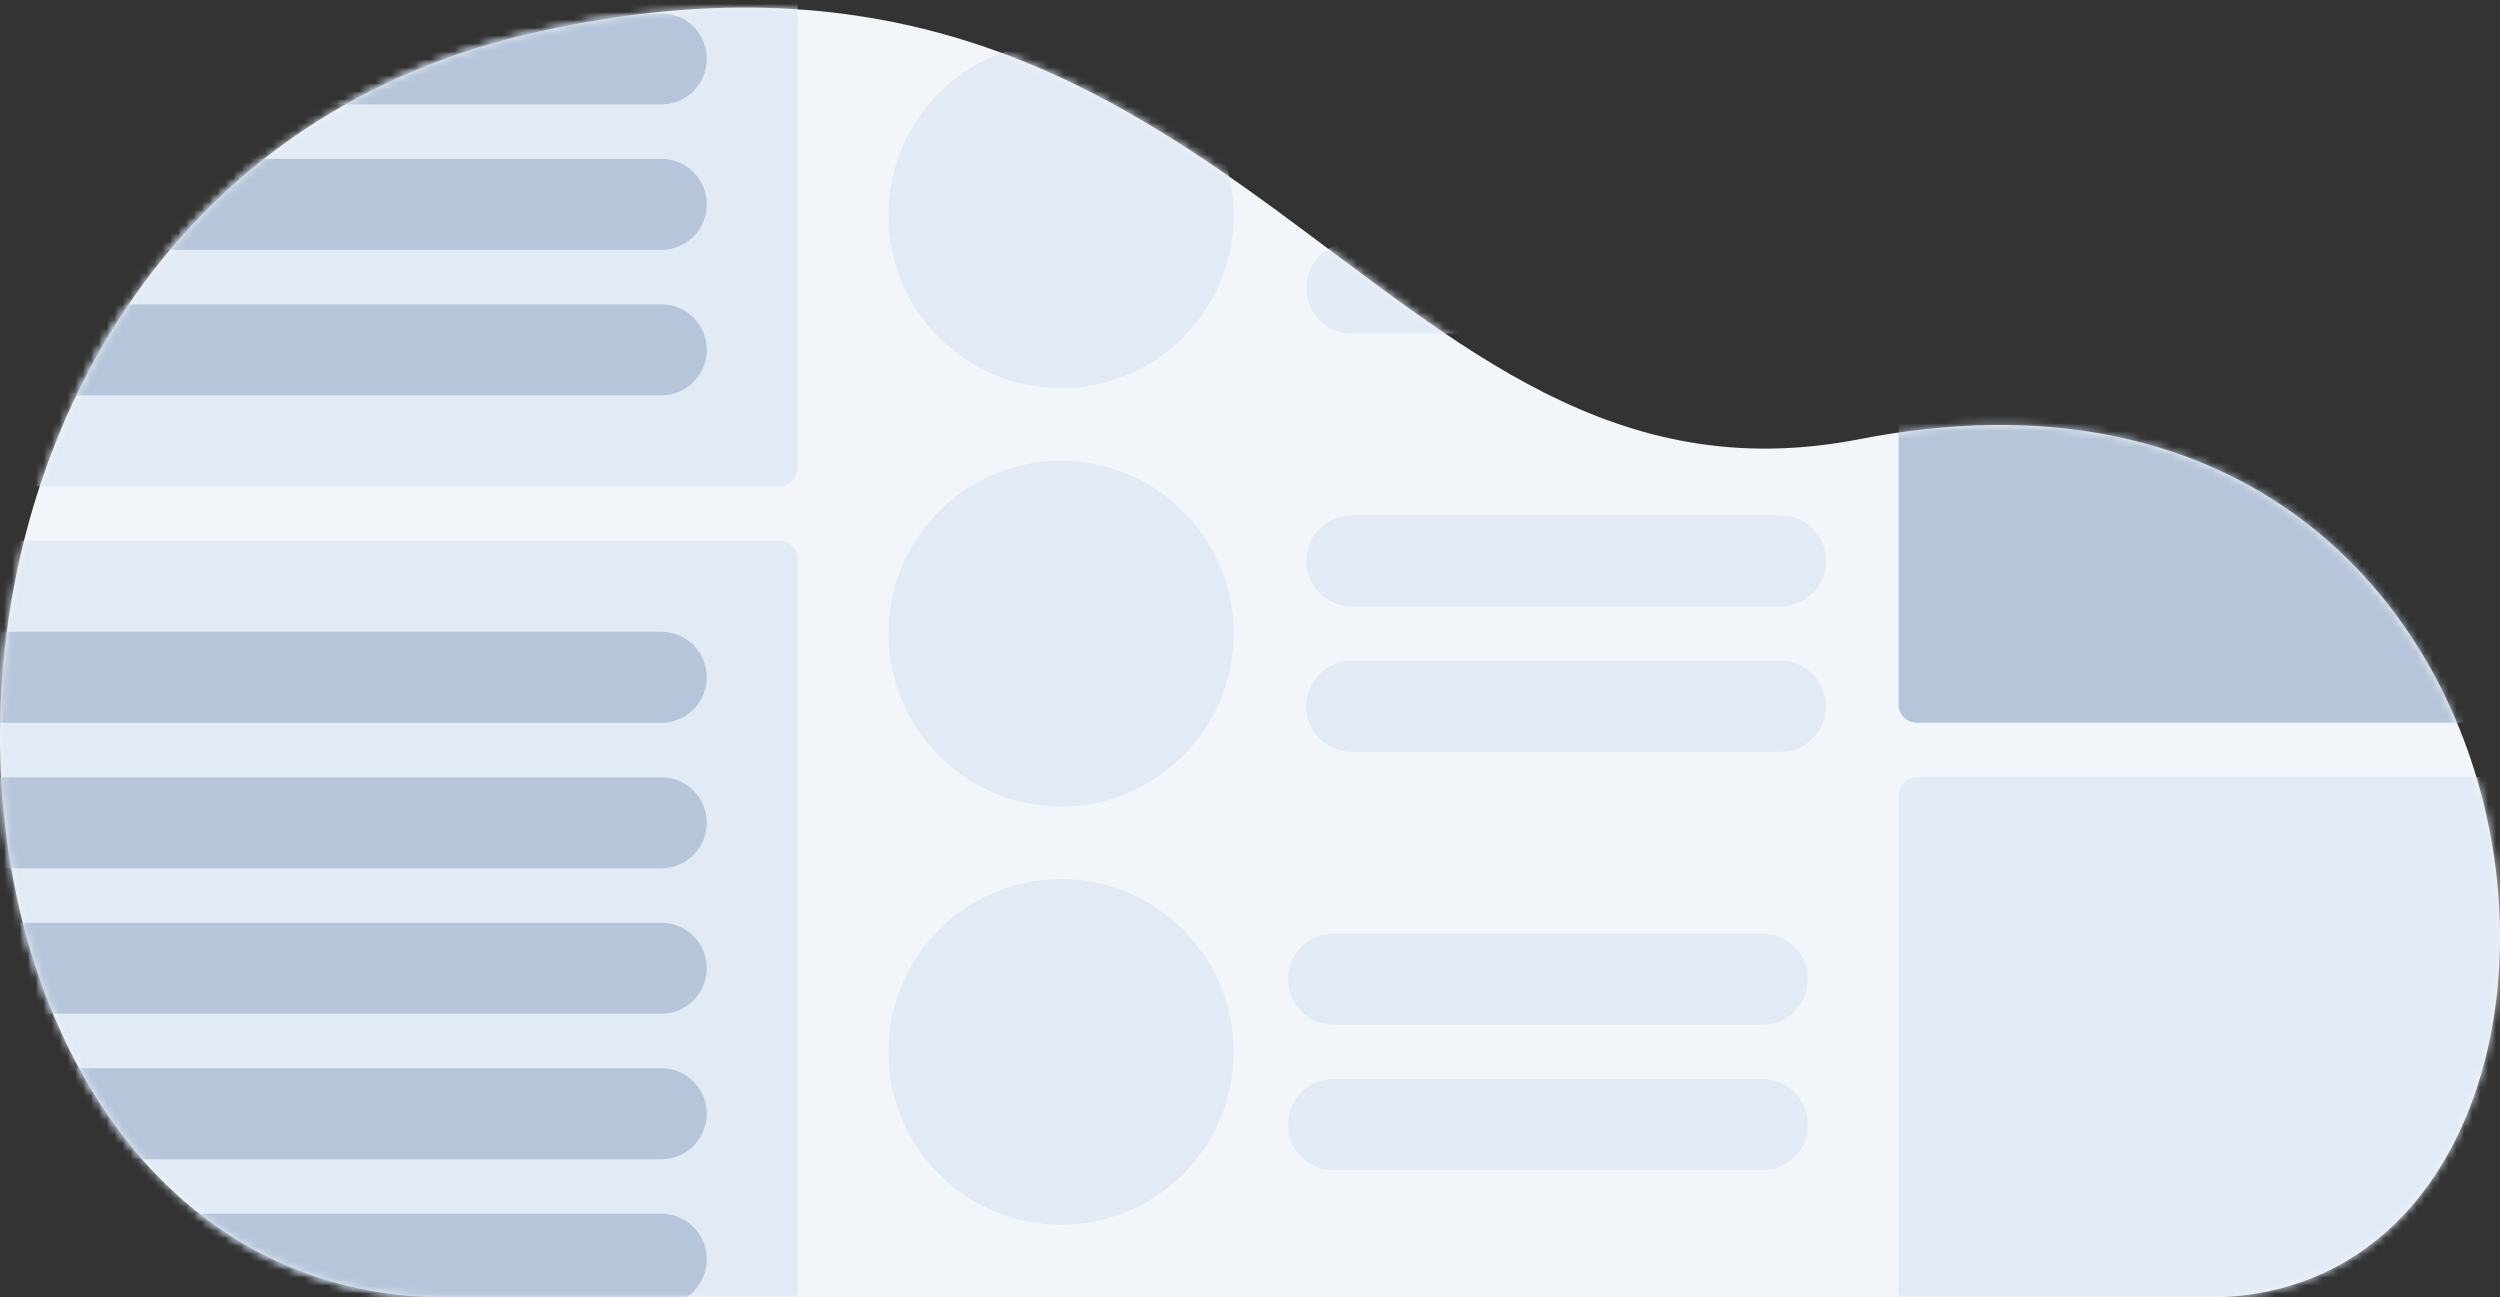 <svg xmlns="http://www.w3.org/2000/svg" xmlns:xlink="http://www.w3.org/1999/xlink" width="316" height="164" viewBox="0 0 316 164">
    <rect x="0" y="0" width="316" height="164" fill="#333333" stroke="none"/>
    <defs>
        <path id="a" d="M279.026 163H56.494C-16.588 163-24.284 25.191 66.14 3.449c90.391-21.434 106.928 63.296 169.023 51.038C328.73 36.38 337.9 163 279.026 163z"/>
    </defs>
    <g fill="none" fill-rule="evenodd" transform="translate(0 1)">
        <mask id="b" fill="#fff">
            <use xlink:href="#a"/>
        </mask>
        <use fill="#F2F5F9" xlink:href="#a"/>
        <path fill="#E2EAF5" d="M-6.2 67.361H98.52a2.298 2.298 0 0 1 2.297 2.3v104.834a2.298 2.298 0 0 1-2.297 2.3H-6.2a2.298 2.298 0 0 1-2.297-2.3V69.66a2.298 2.298 0 0 1 2.296-2.299zM168.564 117.02h54.198a5.744 5.744 0 0 1 5.74 5.747 5.744 5.744 0 0 1-5.74 5.748h-54.198a5.744 5.744 0 0 1-5.741-5.748 5.744 5.744 0 0 1 5.741-5.747zM170.86 64.142h54.198a5.744 5.744 0 0 1 5.741 5.748 5.744 5.744 0 0 1-5.74 5.748H170.86a5.744 5.744 0 0 1-5.74-5.748 5.744 5.744 0 0 1 5.74-5.748zM168.564 135.412h54.198a5.744 5.744 0 0 1 5.74 5.747 5.744 5.744 0 0 1-5.74 5.748h-54.198a5.744 5.744 0 0 1-5.741-5.748 5.744 5.744 0 0 1 5.741-5.747zM170.86 82.535h54.198a5.744 5.744 0 0 1 5.741 5.747 5.744 5.744 0 0 1-5.74 5.748H170.86a5.744 5.744 0 0 1-5.74-5.748 5.744 5.744 0 0 1 5.74-5.747zM170.86 11.265h54.198a5.744 5.744 0 0 1 5.741 5.748 5.744 5.744 0 0 1-5.74 5.747H170.86a5.744 5.744 0 0 1-5.74-5.747 5.744 5.744 0 0 1 5.74-5.748zM170.86 29.657h54.198a5.744 5.744 0 0 1 5.741 5.748 5.744 5.744 0 0 1-5.74 5.747H170.86a5.744 5.744 0 0 1-5.74-5.747 5.744 5.744 0 0 1 5.74-5.748z" mask="url(#b)"/>
        <ellipse cx="134.116" cy="26.209" fill="#E2EAF5" mask="url(#b)" rx="21.817" ry="21.841"/>
        <ellipse cx="134.116" cy="79.086" fill="#E2EAF5" mask="url(#b)" rx="21.817" ry="21.841"/>
        <ellipse cx="134.116" cy="131.963" fill="#E2EAF5" mask="url(#b)" rx="21.817" ry="21.841"/>
        <path fill="#E2EAF5" d="M-6.2-7.127H98.52a2.298 2.298 0 0 1 2.297 2.3v62.992a2.298 2.298 0 0 1-2.297 2.299H-6.2a2.298 2.298 0 0 1-2.297-2.299V-4.828a2.298 2.298 0 0 1 2.296-2.299zM242.282 97.248h104.72a2.298 2.298 0 0 1 2.297 2.3v69.43a2.298 2.298 0 0 1-2.296 2.298H242.282a2.298 2.298 0 0 1-2.297-2.299v-69.43a2.298 2.298 0 0 1 2.297-2.299z" mask="url(#b)"/>
        <path fill="#B6C5D9" d="M242.282 7.587h104.72a2.298 2.298 0 0 1 2.297 2.299v78.166a2.298 2.298 0 0 1-2.296 2.3H242.282a2.298 2.298 0 0 1-2.297-2.3V9.886a2.298 2.298 0 0 1 2.297-2.3zM-2.297 78.856h85.89a5.744 5.744 0 0 1 5.741 5.748 5.744 5.744 0 0 1-5.741 5.747h-85.89a5.744 5.744 0 0 1-5.74-5.747 5.744 5.744 0 0 1 5.74-5.748zM-2.297 97.248h85.89a5.744 5.744 0 0 1 5.741 5.748 5.744 5.744 0 0 1-5.741 5.747h-85.89a5.744 5.744 0 0 1-5.74-5.747 5.744 5.744 0 0 1 5.74-5.748zM-2.297 115.64h85.89a5.744 5.744 0 0 1 5.741 5.748 5.744 5.744 0 0 1-5.741 5.747h-85.89a5.744 5.744 0 0 1-5.74-5.747 5.744 5.744 0 0 1 5.74-5.748zM-2.297 134.032h85.89a5.744 5.744 0 0 1 5.741 5.748 5.744 5.744 0 0 1-5.741 5.748h-85.89a5.744 5.744 0 0 1-5.74-5.748 5.744 5.744 0 0 1 5.74-5.748zM-2.297 152.425h85.89a5.744 5.744 0 0 1 5.741 5.747 5.744 5.744 0 0 1-5.741 5.748h-85.89a5.744 5.744 0 0 1-5.74-5.748 5.744 5.744 0 0 1 5.74-5.747zM6.89.69h76.703a5.744 5.744 0 0 1 5.741 5.747 5.744 5.744 0 0 1-5.741 5.748H6.89a5.744 5.744 0 0 1-5.742-5.748A5.744 5.744 0 0 1 6.89.69zM6.89 19.082h76.703a5.744 5.744 0 0 1 5.741 5.747 5.744 5.744 0 0 1-5.741 5.748H6.89a5.744 5.744 0 0 1-5.742-5.748 5.744 5.744 0 0 1 5.742-5.747zM6.89 37.474h76.703a5.744 5.744 0 0 1 5.741 5.747 5.744 5.744 0 0 1-5.741 5.748H6.89a5.744 5.744 0 0 1-5.742-5.748 5.744 5.744 0 0 1 5.742-5.747z" mask="url(#b)"/>
    </g>
</svg>
